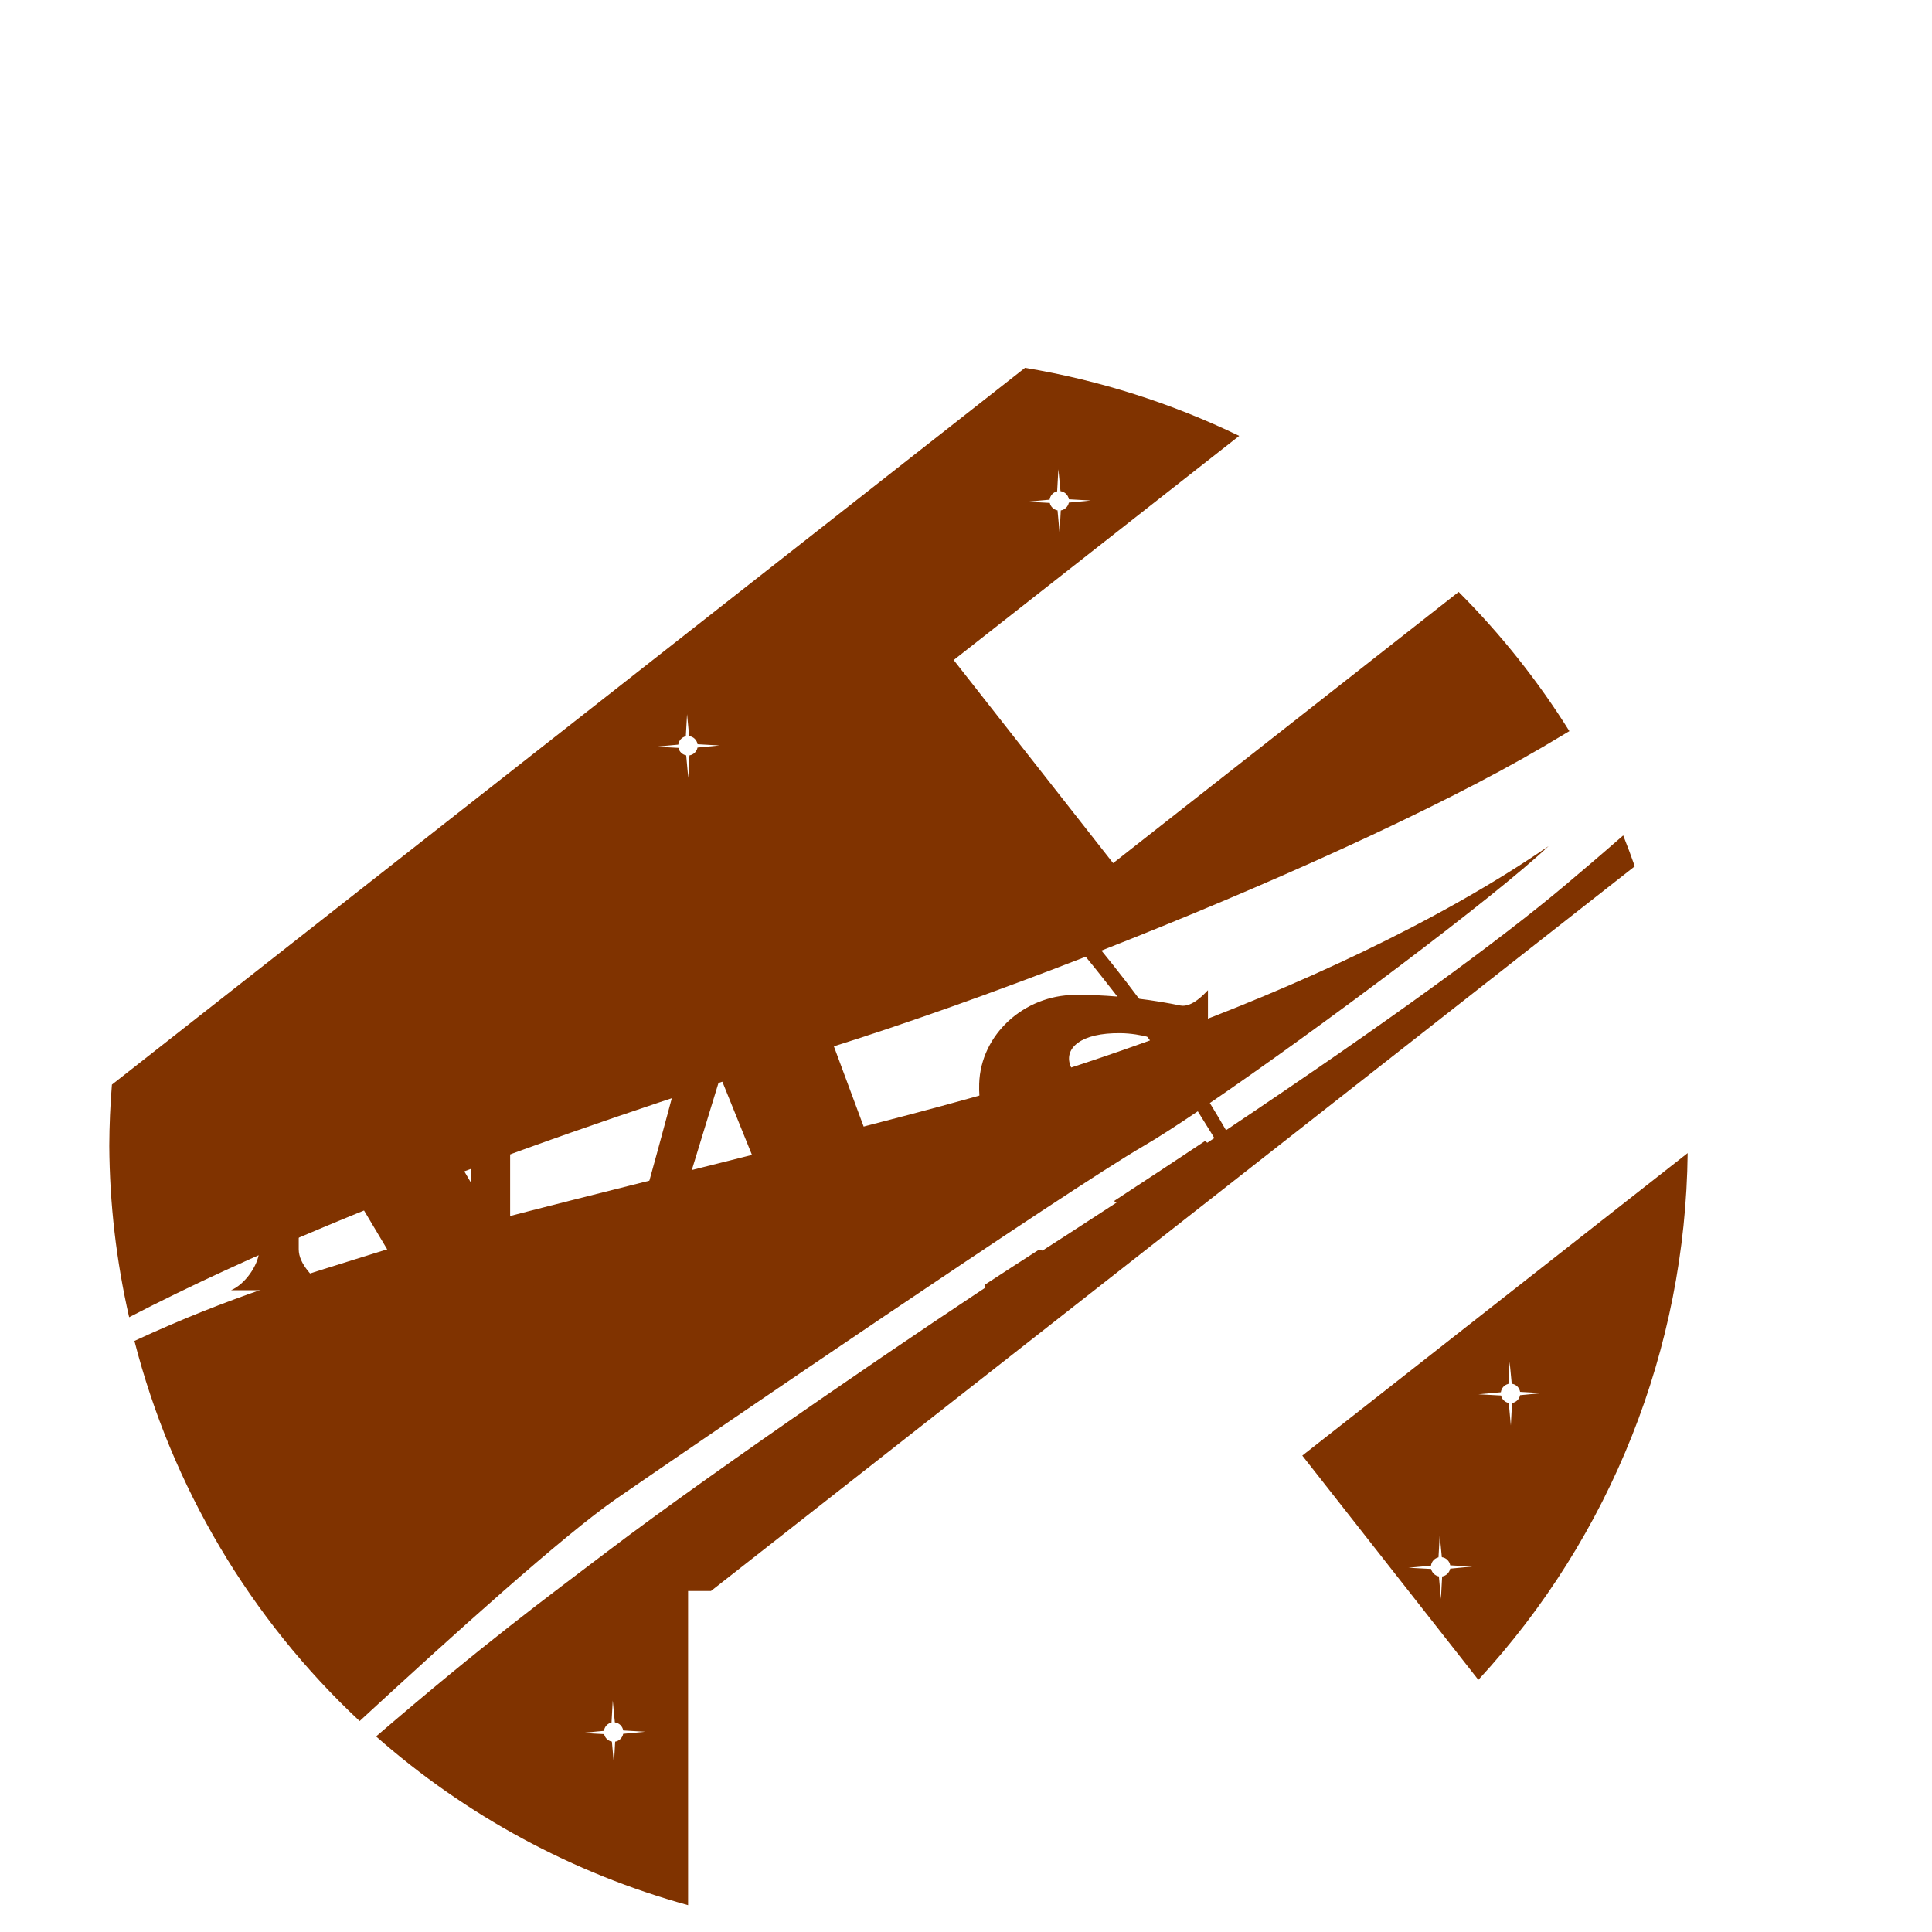 <?xml version="1.0" encoding="UTF-8" standalone="no"?>
<svg
   xmlns:dc="http://purl.org/dc/elements/1.1/"
   xmlns:cc="http://creativecommons.org/ns#"
   xmlns:rdf="http://www.w3.org/1999/02/22-rdf-syntax-ns#"
   xmlns:svg="http://www.w3.org/2000/svg"
   xmlns="http://www.w3.org/2000/svg"
   xmlns:sodipodi="http://sodipodi.sourceforge.net/DTD/sodipodi-0.dtd"
   xmlns:inkscape="http://www.inkscape.org/namespaces/inkscape"
   height="100.0mm"
   viewBox="0 0 100.0 100.0"
   width="100.0mm"
   version="1.1"
   id="svg98"
   sodipodi:docname="NASA_logo.svg"
   inkscape:version="0.92.5 (2060ec1f9f, 2020-04-08)"
   inkscape:export-filename="/home/finn/KiCad-Workspace/nasa-badge/NASA_logo.png"
   inkscape:export-xdpi="96"
   inkscape:export-ydpi="96">
  <defs
     id="defs102" />
  <sodipodi:namedview
     pagecolor="#ffffff"
     bordercolor="#666666"
     borderopacity="1"
     objecttolerance="10"
     gridtolerance="10"
     guidetolerance="10"
     inkscape:pageopacity="0"
     inkscape:pageshadow="2"
     inkscape:window-width="1920"
     inkscape:window-height="1043"
     id="namedview100"
     showgrid="true"
     inkscape:zoom="2.3704148"
     inkscape:cx="171.97765"
     inkscape:cy="165.49806"
     inkscape:window-x="0"
     inkscape:window-y="0"
     inkscape:window-maximized="1"
     inkscape:current-layer="g4255"
     inkscape:pagecheckerboard="true"
     showborder="true"
     borderlayer="true"
     inkscape:document-units="mm">
    <inkscape:grid
       spacingx="2.54"
       spacingy="2.54"
       empspacing="1"
       type="xygrid"
       units="mm"
       id="grid4196" />
    <inkscape:grid
       id="grid4325"
       units="mm"
       type="xygrid"
       empspacing="1"
       spacingy="2.54"
       spacingx="2.54" />
  </sodipodi:namedview>
  <g
     inkscape:groupmode="layer"
     id="layer2"
     inkscape:label="Meatball"
     style="display:none">
    <path
       style="fill:#0b3d91;stroke-width:1.019"
       d="M 46.483,18.166 A 40.917,40.917 0 0 0 5.566,59.083 40.917,40.917 0 0 0 6.595,67.97 C 19.519,61.28 36.138,56.115 42.874,54.006 c 3.915,-1.225 8.556,-2.875 13.313,-4.724 0.294,0.356 0.586,0.717 0.874,1.083 0.862,1.085 1.682,2.172 2.459,3.255 -3.339,1.207 -6.492,2.197 -9.184,2.954 -7.968,2.243 -25.566,6.362 -31.009,8.075 -3.692,1.161 -7.502,2.248 -12.457,4.55 A 40.917,40.917 0 0 0 18.544,88.907 C 23.366,84.46 29.112,79.272 31.868,77.369 36.209,74.372 55.291,61.346 59.205,59.083 c 0.676,-0.391 1.641,-1.012 2.793,-1.79 0.24,0.381 0.477,0.761 0.707,1.139 0.05,0.085 0.099,0.167 0.149,0.251 -3.061,2.042 -6.471,4.273 -10.253,6.699 -3.956,2.538 -15.596,10.459 -21.223,14.741 -3.338,2.54 -6.188,4.607 -11.98,9.58 A 40.917,40.917 0 0 0 46.483,100 40.917,40.917 0 0 0 87.4,59.083 40.917,40.917 0 0 0 84.054,42.992 c -1.157,1.013 -2.234,1.929 -3.074,2.634 -3.326,2.794 -9.035,6.972 -17.518,12.648 -0.27,-0.468 -0.55,-0.938 -0.838,-1.408 5.599,-3.826 14.782,-10.687 17.56,-13.319 -5.831,4.007 -13.178,7.317 -19.875,9.783 -0.845,-1.208 -1.743,-2.414 -2.695,-3.613 -0.202,-0.254 -0.405,-0.505 -0.609,-0.755 8.52,-3.344 17.302,-7.286 22.874,-10.552 0.428,-0.251 0.911,-0.541 1.386,-0.826 A 40.917,40.917 0 0 0 46.483,18.166 Z m 8.287,5.843 0.109,1.135 c 0.222,0.029 0.398,0.201 0.434,0.421 l 1.139,0.064 -1.141,0.109 c -0.04,0.208 -0.207,0.37 -0.418,0.406 l -0.063,1.168 -0.106,-1.17 c -0.2,-0.037 -0.359,-0.19 -0.402,-0.387 l -1.174,-0.064 1.166,-0.106 c 0.025,-0.214 0.184,-0.386 0.39,-0.432 z m -19.252,12.699 0.109,1.135 c 0.222,0.029 0.4,0.201 0.435,0.421 l 1.138,0.064 -1.14,0.109 c -0.039,0.208 -0.206,0.371 -0.417,0.406 l -0.063,1.168 -0.106,-1.17 c -0.2,-0.037 -0.359,-0.19 -0.402,-0.387 l -1.174,-0.063 1.166,-0.106 c 0.025,-0.214 0.184,-0.386 0.391,-0.432 z m 42.644,33.575 0.109,1.135 c 0.222,0.029 0.399,0.201 0.434,0.421 l 1.139,0.064 -1.14,0.109 c -0.04,0.209 -0.207,0.371 -0.416,0.406 l -0.064,1.168 -0.106,-1.17 c -0.2,-0.037 -0.359,-0.191 -0.402,-0.388 l -1.174,-0.063 1.166,-0.106 c 0.025,-0.214 0.184,-0.387 0.39,-0.433 z m -3.624,8.993 0.109,1.135 c 0.222,0.029 0.399,0.201 0.434,0.421 l 1.138,0.064 -1.141,0.109 c -0.039,0.208 -0.207,0.371 -0.416,0.405 l -0.063,1.168 -0.106,-1.17 c -0.2,-0.037 -0.359,-0.19 -0.402,-0.387 l -1.175,-0.063 1.166,-0.106 c 0.025,-0.214 0.183,-0.386 0.389,-0.432 z m -42.874,8.563 0.109,1.135 c 0.222,0.029 0.398,0.2 0.434,0.421 l 1.139,0.065 -1.141,0.109 c -0.039,0.208 -0.207,0.371 -0.417,0.406 l -0.064,1.168 -0.106,-1.17 C 31.421,89.935 31.262,89.78 31.22,89.584 l -1.174,-0.063 1.166,-0.106 c 0.025,-0.214 0.184,-0.386 0.391,-0.432 z"
       id="circle2"
       inkscape:connector-curvature="0" />
  </g>
  <g
     inkscape:groupmode="layer"
     id="layer6"
     inkscape:label="ShinyStars"
     style="display:none">
    <path
       style="display:inline;fill:#ffffff;stroke-width:1.019"
       d="m 55.312,25.738 1.141,-0.109 -1.139,-0.064 c -0.036,-0.22 -0.212,-0.392 -0.434,-0.421 l -0.109,-1.136 -0.065,1.145 C 54.499,25.199 54.341,25.371 54.316,25.585 l -1.166,0.106 1.174,0.063 c 0.043,0.197 0.202,0.351 0.402,0.387 l 0.106,1.17 0.062,-1.168 c 0.211,-0.036 0.378,-0.198 0.418,-0.406 z"
       id="path74"
       inkscape:connector-curvature="0" />
    <path
       style="display:inline;fill:#ffffff;stroke-width:1.019"
       d="m 36.06,38.437 1.141,-0.109 -1.139,-0.064 c -0.035,-0.22 -0.212,-0.392 -0.434,-0.421 l -0.109,-1.136 -0.064,1.145 c -0.207,0.046 -0.365,0.218 -0.39,0.432 l -1.166,0.106 1.174,0.063 c 0.043,0.197 0.202,0.351 0.402,0.387 l 0.106,1.17 0.063,-1.168 c 0.211,-0.035 0.378,-0.198 0.417,-0.406 z"
       id="path76"
       inkscape:connector-curvature="0" />
    <path
       style="display:inline;fill:#ffffff;stroke-width:1.019"
       d="m 78.705,72.012 1.141,-0.109 -1.139,-0.064 c -0.035,-0.22 -0.212,-0.392 -0.434,-0.421 l -0.109,-1.136 -0.064,1.145 c -0.206,0.046 -0.364,0.218 -0.389,0.432 l -1.166,0.106 1.174,0.063 c 0.043,0.197 0.202,0.351 0.402,0.387 l 0.106,1.17 0.063,-1.168 c 0.209,-0.035 0.376,-0.197 0.416,-0.406 z"
       id="path78"
       inkscape:connector-curvature="0" />
    <path
       style="display:inline;fill:#ffffff;stroke-width:1.019"
       d="m 32.207,89.567 1.141,-0.109 -1.139,-0.064 c -0.036,-0.22 -0.212,-0.392 -0.434,-0.421 l -0.109,-1.135 -0.064,1.144 c -0.207,0.046 -0.365,0.218 -0.39,0.432 l -1.166,0.106 1.174,0.063 c 0.043,0.197 0.202,0.352 0.402,0.387 l 0.106,1.17 0.063,-1.168 c 0.21,-0.035 0.378,-0.198 0.417,-0.406 z"
       id="path80"
       inkscape:connector-curvature="0" />
    <path
       style="display:inline;fill:#ffffff;stroke-width:1.019"
       d="m 75.081,81.005 1.141,-0.109 -1.139,-0.064 c -0.035,-0.22 -0.212,-0.392 -0.434,-0.421 l -0.109,-1.136 -0.064,1.144 c -0.206,0.046 -0.364,0.218 -0.389,0.432 l -1.166,0.106 1.174,0.063 c 0.043,0.197 0.202,0.351 0.402,0.387 l 0.106,1.17 0.063,-1.168 c 0.209,-0.034 0.377,-0.197 0.416,-0.405 z"
       id="path82"
       inkscape:connector-curvature="0" />
  </g>
  <g
     inkscape:groupmode="layer"
     id="layer4"
     inkscape:label="Red"
     style="display:none">
    <path
       d="m 56.133,49.417 c -4.748,1.845 -9.379,3.492 -13.286,4.715 C 34.907,56.619 13.182,63.349 0.059,71.833 l 1.099,0.427 C 9.154,67.744 14.351,66.325 19.347,64.753 c 5.432,-1.709 22.994,-5.819 30.947,-8.057 2.687,-0.756 5.833,-1.746 9.166,-2.95 -0.775,-1.081 -1.593,-2.166 -2.454,-3.248 -0.288,-0.365 -0.58,-0.725 -0.873,-1.08 z m 5.801,7.995 c -1.15,0.776 -2.113,1.396 -2.787,1.786 -3.906,2.258 -22.951,15.26 -27.284,18.251 -4.333,2.991 -16.358,14.344 -19.899,17.64 L 11.841,96.431 C 23.256,86.177 26.837,83.648 31.374,80.196 36.989,75.923 48.606,68.019 52.554,65.485 c 3.774,-2.421 7.178,-4.648 10.233,-6.686 -0.05,-0.083 -0.1,-0.167 -0.15,-0.251 -0.23,-0.377 -0.465,-0.756 -0.704,-1.136 z M 79.776,38.568 c -5.561,3.259 -14.325,7.193 -22.827,10.531 0.203,0.249 0.406,0.501 0.607,0.754 0.95,1.196 1.846,2.401 2.69,3.606 6.684,-2.462 14.017,-5.766 19.836,-9.765 -2.772,2.627 -11.937,9.476 -17.525,13.294 0.288,0.469 0.567,0.938 0.836,1.405 8.466,-5.665 14.163,-9.835 17.482,-12.624 C 85.454,41.924 95.891,33.317 99.859,21.781 c -6.959,8.852 -15.187,13.917 -20.083,16.787 z"
       id="path84"
       inkscape:connector-curvature="0"
       style="display:inline;fill:#fc3d21;stroke-width:1.017"
       inkscape:export-xdpi="96"
       inkscape:export-ydpi="96" />
  </g>
  <g
     inkscape:groupmode="layer"
     id="layer3"
     inkscape:label="Font"
     style="display:none">
    <g
       style="fill:#ffffff"
       id="g96"
       transform="matrix(1.019,0,0,1.019,-4.534,13.212)">
      <circle
         cx="47.679"
         cy="12.57"
         r="0.45"
         id="circle4" />
      <circle
         cx="52.299"
         cy="13.17"
         r="0.45"
         id="circle6" />
      <circle
         cx="58.359"
         cy="21.33"
         r="0.45"
         id="circle8" />
      <circle
         cx="25.119"
         cy="63.33"
         r="0.45"
         id="circle10" />
      <circle
         cx="26.289"
         cy="66.93"
         r="0.45"
         id="circle12" />
      <circle
         cx="20.709"
         cy="63.87"
         r="0.337"
         id="circle14" />
      <circle
         cx="39.009"
         cy="70.942"
         r="0.338"
         id="circle16" />
      <circle
         cx="67.711"
         cy="64.98"
         r="0.337"
         id="circle18" />
      <circle
         cx="76.052"
         cy="55.92"
         r="0.338"
         id="circle20" />
      <circle
         cx="35.169"
         cy="23.962"
         r="0.337"
         id="circle22" />
      <circle
         cx="44.349"
         cy="17.22"
         r="0.337"
         id="circle24" />
      <circle
         cx="43.352"
         cy="16.56"
         r="0.337"
         id="circle26" />
      <circle
         cx="42.452"
         cy="15.9"
         r="0.337"
         id="circle28" />
      <circle
         cx="36.609"
         cy="25.703"
         r="0.337"
         id="circle30" />
      <circle
         cx="50.131"
         cy="8.16"
         r="0.337"
         id="circle32" />
      <circle
         cx="52.352"
         cy="17.88"
         r="0.337"
         id="circle34" />
      <circle
         cx="48.849"
         cy="15.982"
         r="0.337"
         id="circle36" />
      <circle
         cx="42.849"
         cy="18.563"
         r="0.337"
         id="circle38" />
      <circle
         cx="69.309"
         cy="73.883"
         r="0.337"
         id="circle40" />
      <circle
         cx="24.549"
         cy="65.61"
         r="0.338"
         id="circle42" />
      <circle
         cx="48.009"
         cy="69.96"
         r="0.338"
         id="circle44" />
      <circle
         cx="31.531"
         cy="65.34"
         r="0.338"
         id="circle46" />
      <circle
         cx="34.449"
         cy="70.103"
         r="0.338"
         id="circle48" />
      <circle
         cx="55.929"
         cy="67.103"
         r="0.337"
         id="circle50" />
      <circle
         cx="67.771"
         cy="60.42"
         r="0.337"
         id="circle52" />
      <circle
         cx="76.749"
         cy="64.522"
         r="0.337"
         id="circle54" />
      <circle
         cx="79.809"
         cy="66.48"
         r="0.337"
         id="circle56" />
      <circle
         cx="80.312"
         cy="61.14"
         r="0.337"
         id="circle58" />
      <circle
         cx="35.671"
         cy="53.58"
         r="0.337"
         id="circle60" />
      <circle
         cx="35.799"
         cy="61.32"
         r="0.45"
         id="circle62" />
      <circle
         cx="38.499"
         cy="67.02"
         r="0.45"
         id="circle64" />
      <circle
         cx="70.839"
         cy="61.08"
         r="0.45"
         id="circle66" />
      <circle
         cx="82.479"
         cy="60.42"
         r="0.45"
         id="circle68" />
      <circle
         cx="76.719"
         cy="57.96"
         r="0.45"
         id="circle70" />
      <circle
         cx="70.839"
         cy="58.2"
         r="0.45"
         id="circle72" />
      <path
         d="m 44.884,54.939 c -0.885,-1.114 -2.109,-2.606 -3.028,-3.763 -1.229,-1.547 -2.366,-3.11 -3.408,-4.671 -0.34,0.085 -0.679,0.17 -1.018,0.255 1.258,1.963 2.655,3.923 4.177,5.839 1.112,1.4 2.123,2.527 2.641,3.228 0.105,0.142 0.313,0.456 0.594,0.874 0.324,-0.22 0.651,-0.442 0.981,-0.666 -0.319,-0.347 -0.634,-0.712 -0.939,-1.096 z m 6.46,5.864 c -0.727,-0.688 -2.49,-1.837 -4.325,-3.561 -0.405,0.278 -0.814,0.56 -1.224,0.844 1.185,1.67 2.799,3.721 4.063,4.319 1.904,0.902 2.417,-0.72 1.486,-1.602 z m 9.623,-24.99 C 50.475,22.607 37.658,15.352 32.132,19.743 c -4.292,3.41 -2.53,13.376 3.386,23.845 0.306,-0.105 0.609,-0.208 0.909,-0.31 -5.971,-10.2 -7.605,-19.679 -3.557,-22.896 5.087,-4.042 17.37,3.241 27.558,16.064 2.109,2.654 3.963,5.318 5.533,7.915 6.012,9.95 7.857,18.948 3.703,22.621 -1.271,1.124 -5.155,1.565 -10.243,-0.725 -0.071,0.089 0.043,0.33 0.132,0.389 4.392,1.766 8.599,2.439 10.723,0.752 5.104,-4.056 1.183,-18.379 -9.309,-31.585 z"
         id="path86"
         inkscape:connector-curvature="0" />
      <path
         d="m 15.969,37.38 h 6.72 l 5.64,9.57 c 0,0 0,-6.93 0,-7.47 0,-0.84 -1.065,-1.935 -1.44,-2.1 0.45,0 4.38,0 4.65,0 -0.285,0.075 -1.2,1.185 -1.2,2.1 0,0.45 0,10.5 0,10.98 0,0.675 0.975,1.605 1.44,1.965 h -6.48 l -5.73,-9.615 c 0,0 0,7.17 0,7.56 0,0.75 0.735,1.47 1.5,2.085 h -4.95 c 0.705,-0.3 1.38,-1.245 1.44,-1.995 0.06,-0.75 0,-10.425 0,-10.845 0,-0.915 -0.885,-1.665 -1.59,-2.235 z"
         id="path88"
         inkscape:connector-curvature="0" />
      <path
         d="m 77.439,52.425 h 8.94 c -0.495,-0.12 -1.05,-0.705 -1.35,-1.485 -0.3,-0.78 -5.04,-13.56 -5.04,-13.56 H 76.59 c -0.964,0.694 -1.997,1.426 -3.1,2.197 -0.003,0.028 -0.006,0.056 -0.011,0.083 -0.148,0.9 -2.808,10.534 -2.97,11.01 -0.225,0.66 -1.38,1.395 -1.845,1.785 h 4.815 c -0.48,-0.54 -0.87,-1.065 -0.78,-1.665 0.09,-0.6 0.36,-1.8 0.36,-1.8 h 4.98 c 0.225,0.6 0.393,1.139 0.48,1.65 0.105,0.615 -0.525,1.305 -1.08,1.785 z m -3.93,-5.355 1.68,-5.49 2.22,5.49 z m -0.757,-9.142 c 0.247,-0.182 0.495,-0.365 0.742,-0.548 h -1.305 c 0.13,0.12 0.345,0.309 0.563,0.548 z"
         id="path90"
         inkscape:connector-curvature="0" />
      <path
         d="m 38.559,50.79 c 0.09,-0.6 0.36,-1.8 0.36,-1.8 h 4.98 c 0.225,0.6 0.393,1.139 0.48,1.65 0.105,0.615 -0.525,1.305 -1.08,1.785 h 7.871 c 0.164,-0.11 0.327,-0.22 0.49,-0.329 -0.305,-0.27 -0.586,-0.675 -0.771,-1.156 -0.3,-0.78 -5.04,-13.56 -5.04,-13.56 h -7.8 c 0.375,0.345 1.455,1.275 1.29,2.28 -0.147,0.9 -2.808,10.534 -2.97,11.01 -0.225,0.66 -1.38,1.395 -1.845,1.785 h 4.815 c -0.48,-0.54 -0.87,-1.065 -0.78,-1.665 z m 2.49,-9.21 2.22,5.49 h -3.9 z"
         id="path92"
         inkscape:connector-curvature="0" />
      <path
         d="m 65.748,44.848 c -1.468,0.978 -3.017,1.999 -4.649,3.065 0.732,0.355 1.315,0.801 1.371,1.377 0.104,1.082 -2.07,1.605 -4.035,1.38 -0.393,-0.045 -0.779,-0.148 -1.147,-0.286 -0.408,0.263 -0.82,0.528 -1.238,0.796 -0.425,0.273 -0.941,0.609 -1.53,0.997 v 1.553 c 0.39,-0.765 1.243,-1.45 1.905,-1.485 0.285,-0.015 1.275,0.9 5.355,0.675 1.98,-0.109 5.805,-2.22 5.745,-4.65 -0.036,-1.436 -0.786,-2.556 -1.777,-3.422 z M 54.519,48.6 v 1.582 c 0.361,-0.241 0.717,-0.478 1.066,-0.709 -0.549,-0.382 -0.938,-0.739 -1.066,-0.873 z m 9.834,-4.745 c -0.38,-0.225 -0.765,-0.422 -1.134,-0.596 -1.92,-0.9 -3.93,-1.065 -4.35,-2.28 -0.296,-0.857 0.54,-1.65 2.58,-1.62 2.04,0.03 3.93,1.245 4.44,1.68 v -3.87 c -0.15,0.15 -0.808,0.905 -1.41,0.78 -1.155,-0.24 -3.12,-0.553 -5.37,-0.54 -2.58,0.015 -4.8,2.009 -4.875,4.53 -0.105,3.525 2.715,4.485 4.305,5.04 0.164,0.057 0.351,0.118 0.554,0.183 1.525,-0.992 2.731,-1.756 3.437,-2.163 0.474,-0.273 1.095,-0.665 1.823,-1.144 z"
         id="path94"
         inkscape:connector-curvature="0" />
    </g>
  </g>
  <g
     id="g4253"
     inkscape:groupmode="layer"
     inkscape:label="[fixed] BG"
     style="display:none"
     sodipodi:insensitive="true">
    <rect
       id="rect4251"
       style="fill:#ffffff;fill-opacity:1;stroke:none"
       height="100"
       width="100"
       y="0"
       x="0" />
  </g>
  <g
     id="g4255"
     inkscape:groupmode="layer"
     inkscape:label="F.Cu"
     style="display:inline">
    <path
       style="display:inline;fill:#803300;stroke-width:3.84"
       d="M 200.205,71.848 21.859,211.846 c -0.326,3.976 -0.497,7.962 -0.514,11.951 0.065,11.27 1.366,22.498 3.879,33.484 48.691,-25.208 111.304,-44.665 136.68,-52.611 14.751,-4.616 32.233,-10.832 50.156,-17.799 1.106,1.34 2.206,2.701 3.293,4.08 3.249,4.086 6.337,8.181 9.264,12.264 -12.581,4.547 -24.457,8.277 -34.6,11.131 -30.02,8.449 -96.318,23.97 -116.826,30.422 -13.909,4.376 -28.265,8.47 -46.934,17.141 7.293,28.433 22.553,54.192 43.984,74.25 18.165,-16.753 39.813,-36.3 50.195,-43.467 16.356,-11.291 88.247,-60.369 102.994,-68.895 2.546,-1.475 6.184,-3.812 10.523,-6.742 0.902,1.436 1.796,2.866 2.664,4.291 0.188,0.319 0.374,0.628 0.562,0.943 -11.533,7.692 -24.381,16.1 -38.629,25.24 -14.905,9.563 -58.76,39.405 -79.959,55.535 -12.577,9.568 -23.311,17.356 -45.133,36.094 17.549,15.467 38.389,26.737 60.939,32.957 v -51.762 l -3.9e-4,-9.601 4.47,0 180.439,-141.544 c -0.711,-2.027 -1.465,-4.038 -2.26,-6.033 -4.359,3.818 -8.418,7.265 -11.58,9.922 -12.531,10.527 -34.04,26.267 -66,47.654 -1.018,-1.763 -2.071,-3.534 -3.158,-5.305 21.095,-14.413 55.691,-40.264 66.156,-50.18 -21.967,15.097 -49.649,27.566 -74.881,36.859 -3.184,-4.551 -6.567,-9.097 -10.154,-13.613 -0.76,-0.956 -1.527,-1.903 -2.295,-2.844 32.098,-12.6 65.184,-27.449 86.176,-39.754 1.611,-0.944 3.43,-2.037 5.221,-3.111 -6.162,-9.85 -13.419,-18.972 -21.631,-27.191 l -67.486,52.977 -31.143,-39.672 55.77,-43.779 C 228.802,78.735 214.714,74.259 200.205,71.848 Z m 6.52,19.805 0.412,4.279 c 0.837,0.108 1.5,0.756 1.635,1.586 l 4.291,0.242 -4.299,0.41 c -0.15,0.783 -0.777,1.393 -1.572,1.527 l -0.236,4.402 -0.398,-4.41 c -0.753,-0.138 -1.352,-0.716 -1.514,-1.457 l -4.424,-0.24 4.393,-0.398 c 0.096,-0.806 0.693,-1.456 1.469,-1.629 z m -72.529,47.844 0.41,4.277 c 0.837,0.108 1.508,0.758 1.639,1.588 l 4.289,0.24 -4.297,0.412 c -0.146,0.783 -0.777,1.397 -1.572,1.527 l -0.236,4.402 -0.402,-4.41 c -0.753,-0.138 -1.35,-0.716 -1.512,-1.457 l -4.424,-0.238 4.393,-0.4 c 0.096,-0.806 0.691,-1.456 1.471,-1.629 z m 195.436,85.727 -75.266,59.082 34.387,43.803 c 25.896,-28.05 40.462,-64.711 40.879,-102.885 z m -34.773,40.77 0.412,4.277 c 0.837,0.108 1.504,0.756 1.635,1.586 l 4.291,0.242 -4.297,0.41 c -0.15,0.787 -0.779,1.399 -1.566,1.529 l -0.24,4.4 -0.398,-4.406 c -0.753,-0.138 -1.352,-0.72 -1.514,-1.461 l -4.424,-0.238 4.393,-0.398 c 0.096,-0.806 0.693,-1.456 1.469,-1.629 z m -13.65,33.879 0.41,4.277 c 0.837,0.108 1.504,0.758 1.635,1.588 l 4.289,0.24 -4.297,0.412 c -0.146,0.783 -0.779,1.397 -1.566,1.523 l -0.238,4.402 -0.398,-4.41 c -0.753,-0.138 -1.352,-0.716 -1.514,-1.457 l -4.424,-0.238 4.395,-0.4 c 0.096,-0.806 0.689,-1.456 1.465,-1.629 z m -161.527,32.264 0.41,4.275 c 0.837,0.108 1.5,0.754 1.635,1.584 l 4.291,0.244 -4.299,0.41 c -0.146,0.783 -0.777,1.399 -1.568,1.529 l -0.24,4.398 -0.398,-4.406 c -0.753,-0.134 -1.352,-0.72 -1.514,-1.461 l -4.422,-0.238 4.391,-0.398 c 0.096,-0.806 0.693,-1.454 1.473,-1.627 z"
       transform="scale(0.265)"
       id="path4522"
       inkscape:connector-curvature="0"
       sodipodi:nodetypes="ccccccccccccscccccccccccccccccccccccccccccccccccccccccccccccccccccccccccccccccccccccccccccccccccccccccccccccc" />
    <g
       transform="matrix(1.016,0,0,1.016,-4.42,13.488)"
       id="g4518"
       style="display:inline;fill:#803300">
      <circle
         id="circle4440"
         r="0.45"
         cy="13.17"
         cx="52.299"
         style="fill:#803300" />
      <circle
         id="circle4444"
         r="0.45"
         cy="63.33"
         cx="25.119"
         style="fill:#803300" />
      <circle
         id="circle4446"
         r="0.45"
         cy="66.93"
         cx="26.289"
         style="fill:#803300" />
      <circle
         id="circle4448"
         r="0.337"
         cy="63.87"
         cx="20.709"
         style="fill:#803300" />
      <circle
         id="circle4450"
         r="0.338"
         cy="70.942"
         cx="39.009"
         style="fill:#803300" />
      <circle
         id="circle4456"
         r="0.337"
         cy="23.962"
         cx="35.169"
         style="fill:#803300" />
      <circle
         id="circle4458"
         r="0.337"
         cy="17.22"
         cx="44.349"
         style="fill:#803300" />
      <circle
         id="circle4460"
         r="0.337"
         cy="16.56"
         cx="43.352"
         style="fill:#803300" />
      <circle
         id="circle4464"
         r="0.337"
         cy="25.703"
         cx="36.609"
         style="fill:#803300" />
      <circle
         id="circle4468"
         r="0.337"
         cy="17.88"
         cx="52.352"
         style="fill:#803300" />
      <circle
         id="circle4470"
         r="0.337"
         cy="15.982"
         cx="48.849"
         style="fill:#803300" />
      <circle
         id="circle4472"
         r="0.337"
         cy="18.563"
         cx="42.849"
         style="fill:#803300" />
      <circle
         id="circle4476"
         r="0.338"
         cy="65.61"
         cx="24.549"
         style="fill:#803300" />
      <circle
         id="circle4480"
         r="0.338"
         cy="65.34"
         cx="31.531"
         style="fill:#803300" />
      <circle
         id="circle4482"
         r="0.338"
         cy="70.103"
         cx="34.449"
         style="fill:#803300" />
      <circle
         id="circle4488"
         r="0.337"
         cy="64.522"
         cx="76.749"
         style="fill:#803300" />
      <circle
         id="circle4490"
         r="0.337"
         cy="66.48"
         cx="79.809"
         style="fill:#803300" />
      <circle
         id="circle4492"
         r="0.337"
         cy="61.14"
         cx="80.312"
         style="fill:#803300" />
      <circle
         id="circle4494"
         r="0.337"
         cy="53.58"
         cx="35.671"
         style="fill:#803300" />
      <circle
         id="circle4496"
         r="0.45"
         cy="61.32"
         cx="35.799"
         style="fill:#803300" />
      <circle
         id="circle4498"
         r="0.45"
         cy="67.02"
         cx="38.499"
         style="fill:#803300" />
      <circle
         id="circle4502"
         r="0.45"
         cy="60.42"
         cx="82.479"
         style="fill:#803300" />
      <circle
         id="circle4504"
         r="0.45"
         cy="57.96"
         cx="76.719"
         style="fill:#803300" />
      <path
         inkscape:connector-curvature="0"
         id="path4510"
         d="m 15.969,37.38 h 6.72 l 5.64,9.57 c 0,0 0,-6.93 0,-7.47 0,-0.84 -1.065,-1.935 -1.44,-2.1 0.45,0 4.38,0 4.65,0 -0.285,0.075 -1.2,1.185 -1.2,2.1 0,0.45 0,10.5 0,10.98 0,0.675 0.975,1.605 1.44,1.965 h -6.48 l -5.73,-9.615 c 0,0 0,7.17 0,7.56 0,0.75 0.735,1.47 1.5,2.085 h -4.95 c 0.705,-0.3 1.38,-1.245 1.44,-1.995 0.06,-0.75 0,-10.425 0,-10.845 0,-0.915 -0.885,-1.665 -1.59,-2.235 z"
         style="fill:#803300" />
      <path
         inkscape:connector-curvature="0"
         id="path4514"
         d="m 38.559,50.79 c 0.09,-0.6 0.36,-1.8 0.36,-1.8 h 4.98 c 0.225,0.6 0.393,1.139 0.48,1.65 0.105,0.615 -0.525,1.305 -1.08,1.785 h 7.871 c 0.164,-0.11 0.327,-0.22 0.49,-0.329 -0.305,-0.27 -0.586,-0.675 -0.771,-1.156 -0.3,-0.78 -5.04,-13.56 -5.04,-13.56 h -7.8 c 0.375,0.345 1.455,1.275 1.29,2.28 -0.147,0.9 -2.808,10.534 -2.97,11.01 -0.225,0.66 -1.38,1.395 -1.845,1.785 h 4.815 c -0.48,-0.54 -0.87,-1.065 -0.78,-1.665 z m 2.49,-9.21 2.22,5.49 h -3.9 z"
         style="fill:#803300" />
      <path
         inkscape:connector-curvature="0"
         id="path4516"
         d="m 65.748,44.848 c -1.468,0.978 -3.017,1.999 -4.649,3.065 0.732,0.355 1.315,0.801 1.371,1.377 0.104,1.082 -2.07,1.605 -4.035,1.38 -0.393,-0.045 -0.779,-0.148 -1.147,-0.286 -0.408,0.263 -0.82,0.528 -1.238,0.796 -0.425,0.273 -0.941,0.609 -1.53,0.997 v 1.553 c 0.39,-0.765 1.243,-1.45 1.905,-1.485 0.285,-0.015 -2.37,-0.502 1.71,-0.727 1.98,-0.109 7.848,-2.621 7.788,-5.051 C 65.887,45.031 66.739,45.714 65.748,44.848 Z M 54.519,48.6 v 1.582 c 0.361,-0.241 0.717,-0.478 1.066,-0.709 -0.549,-0.382 -0.938,-0.739 -1.066,-0.873 z m 9.834,-4.745 c -0.38,-0.225 -0.765,-0.422 -1.134,-0.596 -1.92,-0.9 -3.93,-1.065 -4.35,-2.28 -0.296,-0.857 0.54,-1.65 2.58,-1.62 2.04,0.03 3.93,1.245 4.44,1.68 v -3.87 c -0.15,0.15 -0.808,0.905 -1.41,0.78 -1.155,-0.24 -3.12,-0.553 -5.37,-0.54 -2.58,0.015 -4.8,2.009 -4.875,4.53 -0.105,3.525 2.715,4.485 4.305,5.04 0.164,0.057 0.351,0.118 0.554,0.183 1.525,-0.992 2.731,-1.756 3.437,-2.163 0.474,-0.273 1.095,-0.665 1.823,-1.144 z"
         style="fill:#803300"
         sodipodi:nodetypes="cccscccccccccccccccsccccccccc" />
    </g>
  </g>
  <g
     id="g4257"
     inkscape:groupmode="layer"
     inkscape:label="B.Cu-disabled"
     style="display:none"
     sodipodi:insensitive="true" />
  <g
     id="g4259"
     inkscape:groupmode="layer"
     inkscape:label="B.Adhes-disabled"
     style="display:none"
     sodipodi:insensitive="true" />
  <g
     id="g4261"
     inkscape:groupmode="layer"
     inkscape:label="F.Adhes-disabled"
     style="display:none"
     sodipodi:insensitive="true" />
  <g
     id="g4263"
     inkscape:groupmode="layer"
     inkscape:label="B.Paste-disabled"
     style="display:none"
     sodipodi:insensitive="true" />
  <g
     id="g4265"
     inkscape:groupmode="layer"
     inkscape:label="F.Paste-disabled"
     style="display:none"
     sodipodi:insensitive="true" />
  <g
     id="g4267"
     inkscape:groupmode="layer"
     inkscape:label="B.SilkS-disabled"
     style="display:none"
     sodipodi:insensitive="true" />
  <g
     id="g4269"
     inkscape:groupmode="layer"
     inkscape:label="F.SilkS"
     style="display:none">
    <path
       inkscape:connector-curvature="0"
       id="path5823"
       d="m 55.236,25.974 1.137,-0.109 -1.135,-0.064 c -0.036,-0.219 -0.211,-0.391 -0.433,-0.42 l -0.109,-1.132 -0.065,1.141 c -0.205,0.046 -0.363,0.217 -0.388,0.431 l -1.162,0.106 1.171,0.063 c 0.043,0.196 0.201,0.35 0.4,0.386 l 0.106,1.166 0.062,-1.164 c 0.21,-0.036 0.377,-0.197 0.417,-0.404 z"
       style="display:inline;fill:#333333;stroke-width:1.016"
       inkscape:export-xdpi="96"
       inkscape:export-ydpi="96" />
    <path
       inkscape:connector-curvature="0"
       id="path5825"
       d="m 36.045,38.633 1.137,-0.109 -1.135,-0.064 c -0.035,-0.219 -0.211,-0.391 -0.433,-0.42 l -0.109,-1.132 -0.064,1.141 c -0.206,0.046 -0.364,0.217 -0.389,0.431 l -1.162,0.106 1.171,0.063 c 0.043,0.196 0.201,0.35 0.4,0.386 l 0.106,1.166 0.063,-1.164 c 0.21,-0.035 0.377,-0.197 0.416,-0.404 z"
       style="display:inline;fill:#333333;stroke-width:1.016"
       inkscape:export-xdpi="96"
       inkscape:export-ydpi="96" />
    <path
       inkscape:connector-curvature="0"
       id="path5827"
       d="m 78.554,72.101 1.137,-0.109 -1.135,-0.064 c -0.035,-0.219 -0.211,-0.391 -0.433,-0.42 l -0.109,-1.132 -0.064,1.141 c -0.205,0.046 -0.363,0.217 -0.388,0.431 l -1.162,0.106 1.171,0.063 c 0.043,0.196 0.201,0.35 0.4,0.386 l 0.106,1.166 0.063,-1.164 c 0.208,-0.035 0.375,-0.196 0.415,-0.404 z"
       style="display:inline;fill:#333333;stroke-width:1.016"
       inkscape:export-xdpi="96"
       inkscape:export-ydpi="96" />
    <path
       inkscape:connector-curvature="0"
       id="path5829"
       d="m 32.205,89.601 1.137,-0.109 -1.135,-0.064 c -0.036,-0.219 -0.211,-0.391 -0.433,-0.42 l -0.109,-1.131 -0.064,1.14 c -0.206,0.046 -0.364,0.217 -0.389,0.431 l -1.162,0.106 1.171,0.063 c 0.043,0.196 0.201,0.351 0.4,0.386 l 0.106,1.166 0.063,-1.164 c 0.209,-0.035 0.377,-0.197 0.416,-0.404 z"
       style="display:inline;fill:#333333;stroke-width:1.016"
       inkscape:export-xdpi="96"
       inkscape:export-ydpi="96" />
    <path
       inkscape:connector-curvature="0"
       id="path5831"
       d="m 74.942,81.065 1.137,-0.109 -1.135,-0.064 c -0.035,-0.219 -0.211,-0.391 -0.433,-0.42 l -0.109,-1.132 -0.064,1.14 c -0.205,0.046 -0.363,0.217 -0.388,0.431 l -1.162,0.106 1.171,0.063 c 0.043,0.196 0.201,0.35 0.4,0.386 l 0.106,1.166 0.063,-1.164 c 0.208,-0.034 0.376,-0.196 0.415,-0.403 z"
       style="display:inline;fill:#333333;stroke-width:1.016"
       inkscape:export-xdpi="96"
       inkscape:export-ydpi="96" />
    <g
       transform="matrix(1.016,0,0,1.016,-4.42,13.488)"
       id="g5819"
       style="display:inline;fill:#333333"
       inkscape:export-xdpi="96"
       inkscape:export-ydpi="96">
      <circle
         id="circle5739"
         r="0.45"
         cy="12.57"
         cx="47.679"
         style="fill:#333333" />
      <circle
         id="circle5741"
         r="0.45"
         cy="13.17"
         cx="52.299"
         style="fill:#333333" />
      <circle
         id="circle5743"
         r="0.45"
         cy="21.33"
         cx="58.359"
         style="fill:#333333" />
      <circle
         id="circle5745"
         r="0.45"
         cy="63.33"
         cx="25.119"
         style="fill:#333333" />
      <circle
         id="circle5747"
         r="0.45"
         cy="66.93"
         cx="26.289"
         style="fill:#333333" />
      <circle
         id="circle5749"
         r="0.337"
         cy="63.87"
         cx="20.709"
         style="fill:#333333" />
      <circle
         id="circle5751"
         r="0.338"
         cy="70.942"
         cx="39.009"
         style="fill:#333333" />
      <circle
         id="circle5753"
         r="0.337"
         cy="64.98"
         cx="67.711"
         style="fill:#333333" />
      <circle
         id="circle5755"
         r="0.338"
         cy="55.92"
         cx="76.052"
         style="fill:#333333" />
      <circle
         id="circle5757"
         r="0.337"
         cy="23.962"
         cx="35.169"
         style="fill:#333333" />
      <circle
         id="circle5759"
         r="0.337"
         cy="17.22"
         cx="44.349"
         style="fill:#333333" />
      <circle
         id="circle5761"
         r="0.337"
         cy="16.56"
         cx="43.352"
         style="fill:#333333" />
      <circle
         id="circle5763"
         r="0.337"
         cy="15.9"
         cx="42.452"
         style="fill:#333333" />
      <circle
         id="circle5765"
         r="0.337"
         cy="25.703"
         cx="36.609"
         style="fill:#333333" />
      <circle
         id="circle5767"
         r="0.337"
         cy="8.16"
         cx="50.131"
         style="fill:#333333" />
      <circle
         id="circle5769"
         r="0.337"
         cy="17.88"
         cx="52.352"
         style="fill:#333333" />
      <circle
         id="circle5771"
         r="0.337"
         cy="15.982"
         cx="48.849"
         style="fill:#333333" />
      <circle
         id="circle5773"
         r="0.337"
         cy="18.563"
         cx="42.849"
         style="fill:#333333" />
      <circle
         id="circle5775"
         r="0.337"
         cy="73.883"
         cx="69.309"
         style="fill:#333333" />
      <circle
         id="circle5777"
         r="0.338"
         cy="65.61"
         cx="24.549"
         style="fill:#333333" />
      <circle
         id="circle5779"
         r="0.338"
         cy="69.96"
         cx="48.009"
         style="fill:#333333" />
      <circle
         id="circle5781"
         r="0.338"
         cy="65.34"
         cx="31.531"
         style="fill:#333333" />
      <circle
         id="circle5783"
         r="0.338"
         cy="70.103"
         cx="34.449"
         style="fill:#333333" />
      <circle
         id="circle5785"
         r="0.337"
         cy="67.103"
         cx="55.929"
         style="fill:#333333" />
      <circle
         id="circle5787"
         r="0.337"
         cy="60.42"
         cx="67.771"
         style="fill:#333333" />
      <circle
         id="circle5789"
         r="0.337"
         cy="64.522"
         cx="76.749"
         style="fill:#333333" />
      <circle
         id="circle5791"
         r="0.337"
         cy="66.48"
         cx="79.809"
         style="fill:#333333" />
      <circle
         id="circle5793"
         r="0.337"
         cy="61.14"
         cx="80.312"
         style="fill:#333333" />
      <circle
         id="circle5795"
         r="0.337"
         cy="53.58"
         cx="35.671"
         style="fill:#333333" />
      <circle
         id="circle5797"
         r="0.45"
         cy="61.32"
         cx="35.799"
         style="fill:#333333" />
      <circle
         id="circle5799"
         r="0.45"
         cy="67.02"
         cx="38.499"
         style="fill:#333333" />
      <circle
         id="circle5801"
         r="0.45"
         cy="61.08"
         cx="70.839"
         style="fill:#333333" />
      <circle
         id="circle5803"
         r="0.45"
         cy="60.42"
         cx="82.479"
         style="fill:#333333" />
      <circle
         id="circle5805"
         r="0.45"
         cy="57.96"
         cx="76.719"
         style="fill:#333333" />
      <circle
         id="circle5807"
         r="0.45"
         cy="58.2"
         cx="70.839"
         style="fill:#333333" />
      <path
         inkscape:connector-curvature="0"
         id="path5809"
         d="m 44.884,54.939 c -0.885,-1.114 -2.109,-2.606 -3.028,-3.763 -1.229,-1.547 -2.366,-3.11 -3.408,-4.671 -0.34,0.085 -0.679,0.17 -1.018,0.255 1.258,1.963 2.655,3.923 4.177,5.839 1.112,1.4 2.123,2.527 2.641,3.228 0.105,0.142 0.313,0.456 0.594,0.874 0.324,-0.22 0.651,-0.442 0.981,-0.666 -0.319,-0.347 -0.634,-0.712 -0.939,-1.096 z m 6.46,5.864 c -0.727,-0.688 -2.49,-1.837 -4.325,-3.561 -0.405,0.278 -0.814,0.56 -1.224,0.844 1.185,1.67 2.799,3.721 4.063,4.319 1.904,0.902 2.417,-0.72 1.486,-1.602 z m 9.623,-24.99 C 50.475,22.607 37.658,15.352 32.132,19.743 c -4.292,3.41 -2.53,13.376 3.386,23.845 0.306,-0.105 0.609,-0.208 0.909,-0.31 -5.971,-10.2 -7.605,-19.679 -3.557,-22.896 5.087,-4.042 17.37,3.241 27.558,16.064 2.109,2.654 3.963,5.318 5.533,7.915 6.012,9.95 7.857,18.948 3.703,22.621 -1.271,1.124 -5.155,1.565 -10.243,-0.725 -0.071,0.089 0.043,0.33 0.132,0.389 4.392,1.766 8.599,2.439 10.723,0.752 5.104,-4.056 1.183,-18.379 -9.309,-31.585 z"
         style="fill:#333333" />
      <path
         inkscape:connector-curvature="0"
         id="path5811"
         d="m 15.969,37.38 h 6.72 l 5.64,9.57 c 0,0 0,-6.93 0,-7.47 0,-0.84 -1.065,-1.935 -1.44,-2.1 0.45,0 4.38,0 4.65,0 -0.285,0.075 -1.2,1.185 -1.2,2.1 0,0.45 0,10.5 0,10.98 0,0.675 0.975,1.605 1.44,1.965 h -6.48 l -5.73,-9.615 c 0,0 0,7.17 0,7.56 0,0.75 0.735,1.47 1.5,2.085 h -4.95 c 0.705,-0.3 1.38,-1.245 1.44,-1.995 0.06,-0.75 0,-10.425 0,-10.845 0,-0.915 -0.885,-1.665 -1.59,-2.235 z"
         style="fill:#333333" />
      <path
         inkscape:connector-curvature="0"
         id="path5813"
         d="m 77.439,52.425 h 8.94 c -0.495,-0.12 -1.05,-0.705 -1.35,-1.485 -0.3,-0.78 -5.04,-13.56 -5.04,-13.56 H 76.59 c -0.964,0.694 -1.997,1.426 -3.1,2.197 -0.003,0.028 -0.006,0.056 -0.011,0.083 -0.148,0.9 -2.808,10.534 -2.97,11.01 -0.225,0.66 -1.38,1.395 -1.845,1.785 h 4.815 c -0.48,-0.54 -0.87,-1.065 -0.78,-1.665 0.09,-0.6 0.36,-1.8 0.36,-1.8 h 4.98 c 0.225,0.6 0.393,1.139 0.48,1.65 0.105,0.615 -0.525,1.305 -1.08,1.785 z m -3.93,-5.355 1.68,-5.49 2.22,5.49 z m -0.757,-9.142 c 0.247,-0.182 0.495,-0.365 0.742,-0.548 h -1.305 c 0.13,0.12 0.345,0.309 0.563,0.548 z"
         style="fill:#333333" />
      <path
         inkscape:connector-curvature="0"
         id="path5815"
         d="m 38.559,50.79 c 0.09,-0.6 0.36,-1.8 0.36,-1.8 h 4.98 c 0.225,0.6 0.393,1.139 0.48,1.65 0.105,0.615 -0.525,1.305 -1.08,1.785 h 7.871 c 0.164,-0.11 0.327,-0.22 0.49,-0.329 -0.305,-0.27 -0.586,-0.675 -0.771,-1.156 -0.3,-0.78 -5.04,-13.56 -5.04,-13.56 h -7.8 c 0.375,0.345 1.455,1.275 1.29,2.28 -0.147,0.9 -2.808,10.534 -2.97,11.01 -0.225,0.66 -1.38,1.395 -1.845,1.785 h 4.815 c -0.48,-0.54 -0.87,-1.065 -0.78,-1.665 z m 2.49,-9.21 2.22,5.49 h -3.9 z"
         style="fill:#333333" />
      <path
         inkscape:connector-curvature="0"
         id="path5817"
         d="m 65.748,44.848 c -1.468,0.978 -3.017,1.999 -4.649,3.065 0.732,0.355 1.315,0.801 1.371,1.377 0.104,1.082 -2.07,1.605 -4.035,1.38 -0.393,-0.045 -0.779,-0.148 -1.147,-0.286 -0.408,0.263 -0.82,0.528 -1.238,0.796 -0.425,0.273 -0.941,0.609 -1.53,0.997 v 1.553 c 0.39,-0.765 1.243,-1.45 1.905,-1.485 0.285,-0.015 1.275,0.9 5.355,0.675 1.98,-0.109 5.805,-2.22 5.745,-4.65 -0.036,-1.436 -0.786,-2.556 -1.777,-3.422 z M 54.519,48.6 v 1.582 c 0.361,-0.241 0.717,-0.478 1.066,-0.709 -0.549,-0.382 -0.938,-0.739 -1.066,-0.873 z m 9.834,-4.745 c -0.38,-0.225 -0.765,-0.422 -1.134,-0.596 -1.92,-0.9 -3.93,-1.065 -4.35,-2.28 -0.296,-0.857 0.54,-1.65 2.58,-1.62 2.04,0.03 3.93,1.245 4.44,1.68 v -3.87 c -0.15,0.15 -0.808,0.905 -1.41,0.78 -1.155,-0.24 -3.12,-0.553 -5.37,-0.54 -2.58,0.015 -4.8,2.009 -4.875,4.53 -0.105,3.525 2.715,4.485 4.305,5.04 0.164,0.057 0.351,0.118 0.554,0.183 1.525,-0.992 2.731,-1.756 3.437,-2.163 0.474,-0.273 1.095,-0.665 1.823,-1.144 z"
         style="fill:#333333" />
    </g>
    <path
       inkscape:export-ydpi="96"
       inkscape:export-xdpi="96"
       style="display:inline;fill:#fc3d21;stroke-width:1.017"
       inkscape:connector-curvature="0"
       id="path348"
       d="m 56.133,49.417 c -4.748,1.845 -9.379,3.492 -13.286,4.715 C 34.907,56.619 13.182,63.349 0.059,71.833 l 1.099,0.427 C 9.154,67.744 14.351,66.325 19.347,64.753 c 5.432,-1.709 22.994,-5.819 30.947,-8.057 2.687,-0.756 5.833,-1.746 9.166,-2.95 -0.775,-1.081 -1.593,-2.166 -2.454,-3.248 -0.288,-0.365 -0.58,-0.725 -0.873,-1.08 z m 5.801,7.995 c -1.15,0.776 -2.113,1.396 -2.787,1.786 -3.906,2.258 -22.951,15.26 -27.284,18.251 -4.333,2.991 -16.358,14.344 -19.899,17.64 L 11.841,96.431 C 23.256,86.177 26.837,83.648 31.374,80.196 36.989,75.923 48.606,68.019 52.554,65.485 c 3.774,-2.421 7.178,-4.648 10.233,-6.686 -0.05,-0.083 -0.1,-0.167 -0.15,-0.251 -0.23,-0.377 -0.465,-0.756 -0.704,-1.136 z M 79.776,38.568 c -5.561,3.259 -14.325,7.193 -22.827,10.531 0.203,0.249 0.406,0.501 0.607,0.754 0.95,1.196 1.846,2.401 2.69,3.606 6.684,-2.462 14.017,-5.766 19.836,-9.765 -2.772,2.627 -11.937,9.476 -17.525,13.294 0.288,0.469 0.567,0.938 0.836,1.405 8.466,-5.665 14.163,-9.835 17.482,-12.624 C 85.454,41.924 95.891,33.317 99.859,21.781 c -6.959,8.852 -15.187,13.917 -20.083,16.787 z" />
  </g>
  <g
     id="g4271"
     inkscape:groupmode="layer"
     inkscape:label="B.Mask-disabled"
     style="display:none"
     sodipodi:insensitive="true" />
  <g
     id="g4273"
     inkscape:groupmode="layer"
     inkscape:label="F.Mask-invert"
     style="display:none">
    <path
       id="path4522-5"
       d="M 46.435,18.426 A 40.786,40.786 0 0 0 5.648,59.213 40.786,40.786 0 0 0 6.674,68.072 c 12.883,-6.67 29.449,-11.818 36.163,-13.92 3.903,-1.221 8.528,-2.866 13.271,-4.709 0.293,0.355 0.584,0.715 0.872,1.08 0.86,1.081 1.677,2.165 2.451,3.245 -3.329,1.203 -6.471,2.19 -9.155,2.945 -7.943,2.235 -25.484,6.342 -30.91,8.049 -3.68,1.158 -7.478,2.241 -12.418,4.535 a 40.786,40.786 0 0 0 11.638,19.645 c 4.806,-4.433 10.534,-9.604 13.281,-11.501 4.328,-2.987 23.349,-15.973 27.25,-18.229 0.674,-0.39 1.636,-1.009 2.784,-1.784 0.239,0.38 0.475,0.758 0.705,1.135 0.05,0.084 0.099,0.167 0.149,0.25 -3.051,2.035 -6.451,4.26 -10.221,6.678 -3.944,2.53 -15.547,10.426 -21.155,14.694 -3.328,2.532 -6.168,4.592 -11.942,9.55 A 40.786,40.786 0 0 0 46.435,100 40.786,40.786 0 0 0 87.222,59.213 40.786,40.786 0 0 0 83.886,43.173 c -1.153,1.01 -2.227,1.923 -3.064,2.626 -3.316,2.785 -9.007,6.949 -17.463,12.608 -0.269,-0.466 -0.548,-0.935 -0.836,-1.403 5.581,-3.813 14.735,-10.653 17.504,-13.277 -5.812,3.994 -13.136,7.293 -19.812,9.752 -0.842,-1.204 -1.738,-2.407 -2.687,-3.602 -0.201,-0.253 -0.404,-0.504 -0.607,-0.753 8.493,-3.334 17.247,-7.263 22.801,-10.518 0.426,-0.25 0.908,-0.539 1.382,-0.823 A 40.786,40.786 0 0 0 46.435,18.426 Z m 8.261,5.824 0.109,1.132 c 0.222,0.028 0.397,0.2 0.433,0.42 l 1.135,0.064 -1.137,0.109 c -0.04,0.207 -0.206,0.369 -0.416,0.404 l -0.062,1.165 -0.106,-1.167 c -0.199,-0.037 -0.358,-0.19 -0.4,-0.386 l -1.17,-0.063 1.162,-0.106 c 0.025,-0.213 0.183,-0.385 0.388,-0.431 z m -19.19,12.659 0.109,1.132 c 0.222,0.028 0.399,0.2 0.433,0.42 l 1.135,0.064 -1.137,0.109 c -0.039,0.207 -0.205,0.37 -0.416,0.404 l -0.063,1.165 -0.106,-1.167 c -0.199,-0.037 -0.358,-0.19 -0.4,-0.386 l -1.17,-0.063 1.162,-0.106 c 0.025,-0.213 0.183,-0.385 0.389,-0.431 z m 42.509,33.468 0.109,1.132 c 0.222,0.028 0.398,0.2 0.433,0.42 l 1.135,0.064 -1.137,0.109 c -0.04,0.208 -0.206,0.37 -0.415,0.404 l -0.063,1.165 -0.106,-1.166 c -0.199,-0.037 -0.358,-0.19 -0.4,-0.386 l -1.17,-0.063 1.162,-0.106 c 0.025,-0.213 0.183,-0.385 0.388,-0.431 z m -3.612,8.964 0.109,1.132 c 0.222,0.028 0.398,0.2 0.433,0.42 l 1.135,0.064 -1.137,0.109 c -0.039,0.207 -0.206,0.37 -0.415,0.403 l -0.063,1.165 -0.106,-1.167 c -0.199,-0.037 -0.358,-0.19 -0.4,-0.386 l -1.171,-0.063 1.163,-0.106 c 0.025,-0.213 0.183,-0.385 0.388,-0.431 z m -42.738,8.536 0.109,1.131 c 0.222,0.028 0.397,0.2 0.433,0.419 l 1.135,0.064 -1.137,0.109 c -0.039,0.207 -0.206,0.37 -0.415,0.404 l -0.063,1.164 -0.106,-1.166 c -0.199,-0.036 -0.358,-0.19 -0.4,-0.386 l -1.17,-0.063 1.162,-0.106 c 0.025,-0.213 0.183,-0.385 0.389,-0.431 z"
       style="display:inline;fill:#0000ff;stroke-width:1.016"
       inkscape:connector-curvature="0" />
  </g>
  <g
     id="g4275"
     inkscape:groupmode="layer"
     inkscape:label="Dwgs.User-disabled"
     style="display:none"
     sodipodi:insensitive="true" />
  <g
     id="g4277"
     inkscape:groupmode="layer"
     inkscape:label="Cmts.User-disabled"
     style="display:none"
     sodipodi:insensitive="true" />
  <g
     id="g4279"
     inkscape:groupmode="layer"
     inkscape:label="Eco1.User-disabled"
     style="display:none"
     sodipodi:insensitive="true" />
  <g
     id="g4281"
     inkscape:groupmode="layer"
     inkscape:label="Eco2.User-disabled"
     style="display:none"
     sodipodi:insensitive="true" />
  <g
     id="g4283"
     inkscape:groupmode="layer"
     inkscape:label="Edge.Cuts"
     style="display:none">
    <path
       style="display:inline;fill:none;stroke:#000000;stroke-width:0.318;stroke-linecap:round;stroke-linejoin:round;stroke-miterlimit:4;stroke-dasharray:none;stroke-opacity:1;paint-order:normal"
       d="M46.495 18.267L45.442 18.28L44.396 18.32L43.356 18.386L42.324 18.477L41.3 18.595L40.283 18.737L39.275 18.904L38.275 19.095L37.283 19.311L36.301 19.551L35.329 19.814L34.366 20.1L33.413 20.41L32.471 20.742L31.539 21.096L30.618 21.472L29.709 21.87L28.812 22.289L27.926 22.729L27.053 23.189L26.192 23.671L25.345 24.172L24.511 24.692L23.69 25.232L22.883 25.792L22.091 26.37L21.313 26.966L20.55 27.58L19.802 28.213L19.07 28.862L18.354 29.529L17.654 30.213L16.97 30.913L16.303 31.629L15.653 32.362L15.021 33.109L14.407 33.872L13.81 34.65L13.232 35.443L12.673 36.249L12.133 37.07L11.612 37.904L11.111 38.752L10.63 39.612L10.169 40.485L9.729 41.371L9.31 42.268L8.913 43.178L8.536 44.098L8.182 45.03L7.85 45.972L7.541 46.925L7.255 47.888L6.991 48.86L6.752 49.842L6.536 50.834L6.344 51.834L6.177 52.842L6.035 53.859L5.918 54.883L5.826 55.916L5.76 56.955L5.721 58.001L5.707 59.054L5.729 60.17L5.781 61.284L5.864 62.396L5.977 63.505L6.12 64.611L6.294 65.712L6.497 66.809L6.731 67.9L5.001 68.818L3.323 69.753L1.707 70.705L0.159 71.674L1.256 72.101L2.795 71.252L4.261 70.482L5.663 69.782L7.009 69.143L7.395 70.544L7.83 71.927L8.313 73.292L8.843 74.636L9.419 75.959L10.042 77.259L10.709 78.536L11.422 79.788L12.177 81.015L12.976 82.214L13.818 83.385L14.701 84.526L15.625 85.637L16.589 86.716L17.593 87.762L18.636 88.774L14.78 92.352L12.05 94.902L11.927 96.242L16.064 92.562L19.496 89.577L20.2 90.187L20.917 90.78L21.646 91.355L22.386 91.912L23.137 92.452L23.9 92.974L24.673 93.477L25.457 93.963L26.25 94.43L27.053 94.879L27.866 95.31L28.687 95.721L29.517 96.114L30.356 96.488L31.202 96.843L32.056 97.179L32.918 97.495L33.786 97.792L34.661 98.07L35.543 98.328L36.43 98.566L37.323 98.784L38.222 98.982L39.125 99.16L40.034 99.317L40.946 99.454L41.863 99.571L42.783 99.667L43.707 99.742L44.633 99.796L45.563 99.829L46.495 99.841L47.547 99.828L48.594 99.788L49.633 99.722L50.665 99.63L51.689 99.513L52.706 99.371L53.715 99.204L54.715 99.012L55.706 98.797L56.688 98.557L57.661 98.294L58.623 98.007L59.576 97.698L60.519 97.366L61.45 97.012L62.371 96.636L63.28 96.238L64.178 95.819L65.063 95.379L65.936 94.918L66.797 94.437L67.644 93.936L68.478 93.415L69.299 92.875L70.106 92.316L70.898 91.738L71.676 91.142L72.439 90.527L73.187 89.895L73.919 89.245L74.635 88.578L75.335 87.895L76.019 87.195L76.686 86.478L77.336 85.746L77.968 84.998L78.582 84.235L79.179 83.457L79.757 82.665L80.316 81.858L80.856 81.038L81.377 80.203L81.878 79.356L82.359 78.495L82.82 77.622L83.26 76.737L83.679 75.839L84.076 74.93L84.452 74.009L84.807 73.078L85.139 72.135L85.448 71.183L85.734 70.22L85.997 69.247L86.237 68.265L86.453 67.274L86.644 66.274L86.812 65.265L86.954 64.249L87.071 63.224L87.162 62.192L87.228 61.153L87.268 60.106L87.281 59.054L87.265 58.021L87.223 56.99L87.155 55.961L87.061 54.935L86.941 53.913L86.796 52.894L86.625 51.88L86.428 50.87L86.206 49.866L85.959 48.867L85.686 47.875L85.389 46.889L85.066 45.911L84.719 44.941L84.346 43.978L83.95 43.024L84.941 42.144L85.978 41.196L87.051 40.183L88.15 39.105L89.266 37.964L90.389 36.762L91.508 35.5L92.615 34.18L93.699 32.802L94.23 32.092L94.752 31.369L95.262 30.632L95.762 29.881L96.248 29.118L96.72 28.341L97.177 27.551L97.617 26.749L98.039 25.935L98.442 25.108L98.826 24.269L99.187 23.418L99.526 22.555L99.841 21.681L99.243 22.428L98.64 23.157L98.032 23.868L97.42 24.561L96.186 25.894L94.943 27.158L93.696 28.355L92.451 29.487L91.211 30.556L89.983 31.563L88.771 32.51L87.58 33.4L86.415 34.233L85.282 35.012L84.185 35.739L83.129 36.416L81.163 37.624L80.45 36.511L79.705 35.426L78.929 34.369L78.121 33.341L77.284 32.343L76.418 31.375L75.523 30.437L74.601 29.53L73.653 28.654L72.678 27.81L71.68 26.999L70.657 26.22L69.611 25.474L68.543 24.762L67.453 24.085L66.343 23.442L65.214 22.834L64.065 22.262L62.899 21.727L61.715 21.227L60.516 20.765L59.301 20.341L58.071 19.954L56.828 19.606L55.572 19.297L54.304 19.028L53.025 18.798L51.736 18.609L50.438 18.461L49.131 18.354L47.816 18.289L46.495 18.267L46.495 18.267"
       id="path4668"
       inkscape:connector-curvature="0"
       sodipodi:nodetypes="cccccccccccccccc" />
  </g>
  <g
     id="g4285"
     inkscape:groupmode="layer"
     inkscape:label="Margin-disabled"
     style="display:none"
     sodipodi:insensitive="true" />
  <g
     id="g4287"
     inkscape:groupmode="layer"
     inkscape:label="B.CrtYd-disabled"
     style="display:none"
     sodipodi:insensitive="true" />
  <g
     id="g4289"
     inkscape:groupmode="layer"
     inkscape:label="F.CrtYd-disabled"
     style="display:none"
     sodipodi:insensitive="true" />
  <g
     id="g4291"
     inkscape:groupmode="layer"
     inkscape:label="B.Fab-disabled"
     style="display:none"
     sodipodi:insensitive="true" />
  <g
     id="g4293"
     inkscape:groupmode="layer"
     inkscape:label="F.Fab-disabled"
     style="display:none"
     sodipodi:insensitive="true" />
  <g
     id="g4295"
     inkscape:groupmode="layer"
     inkscape:label="Drill"
     style="display:none"
     sodipodi:insensitive="true" />
</svg>
